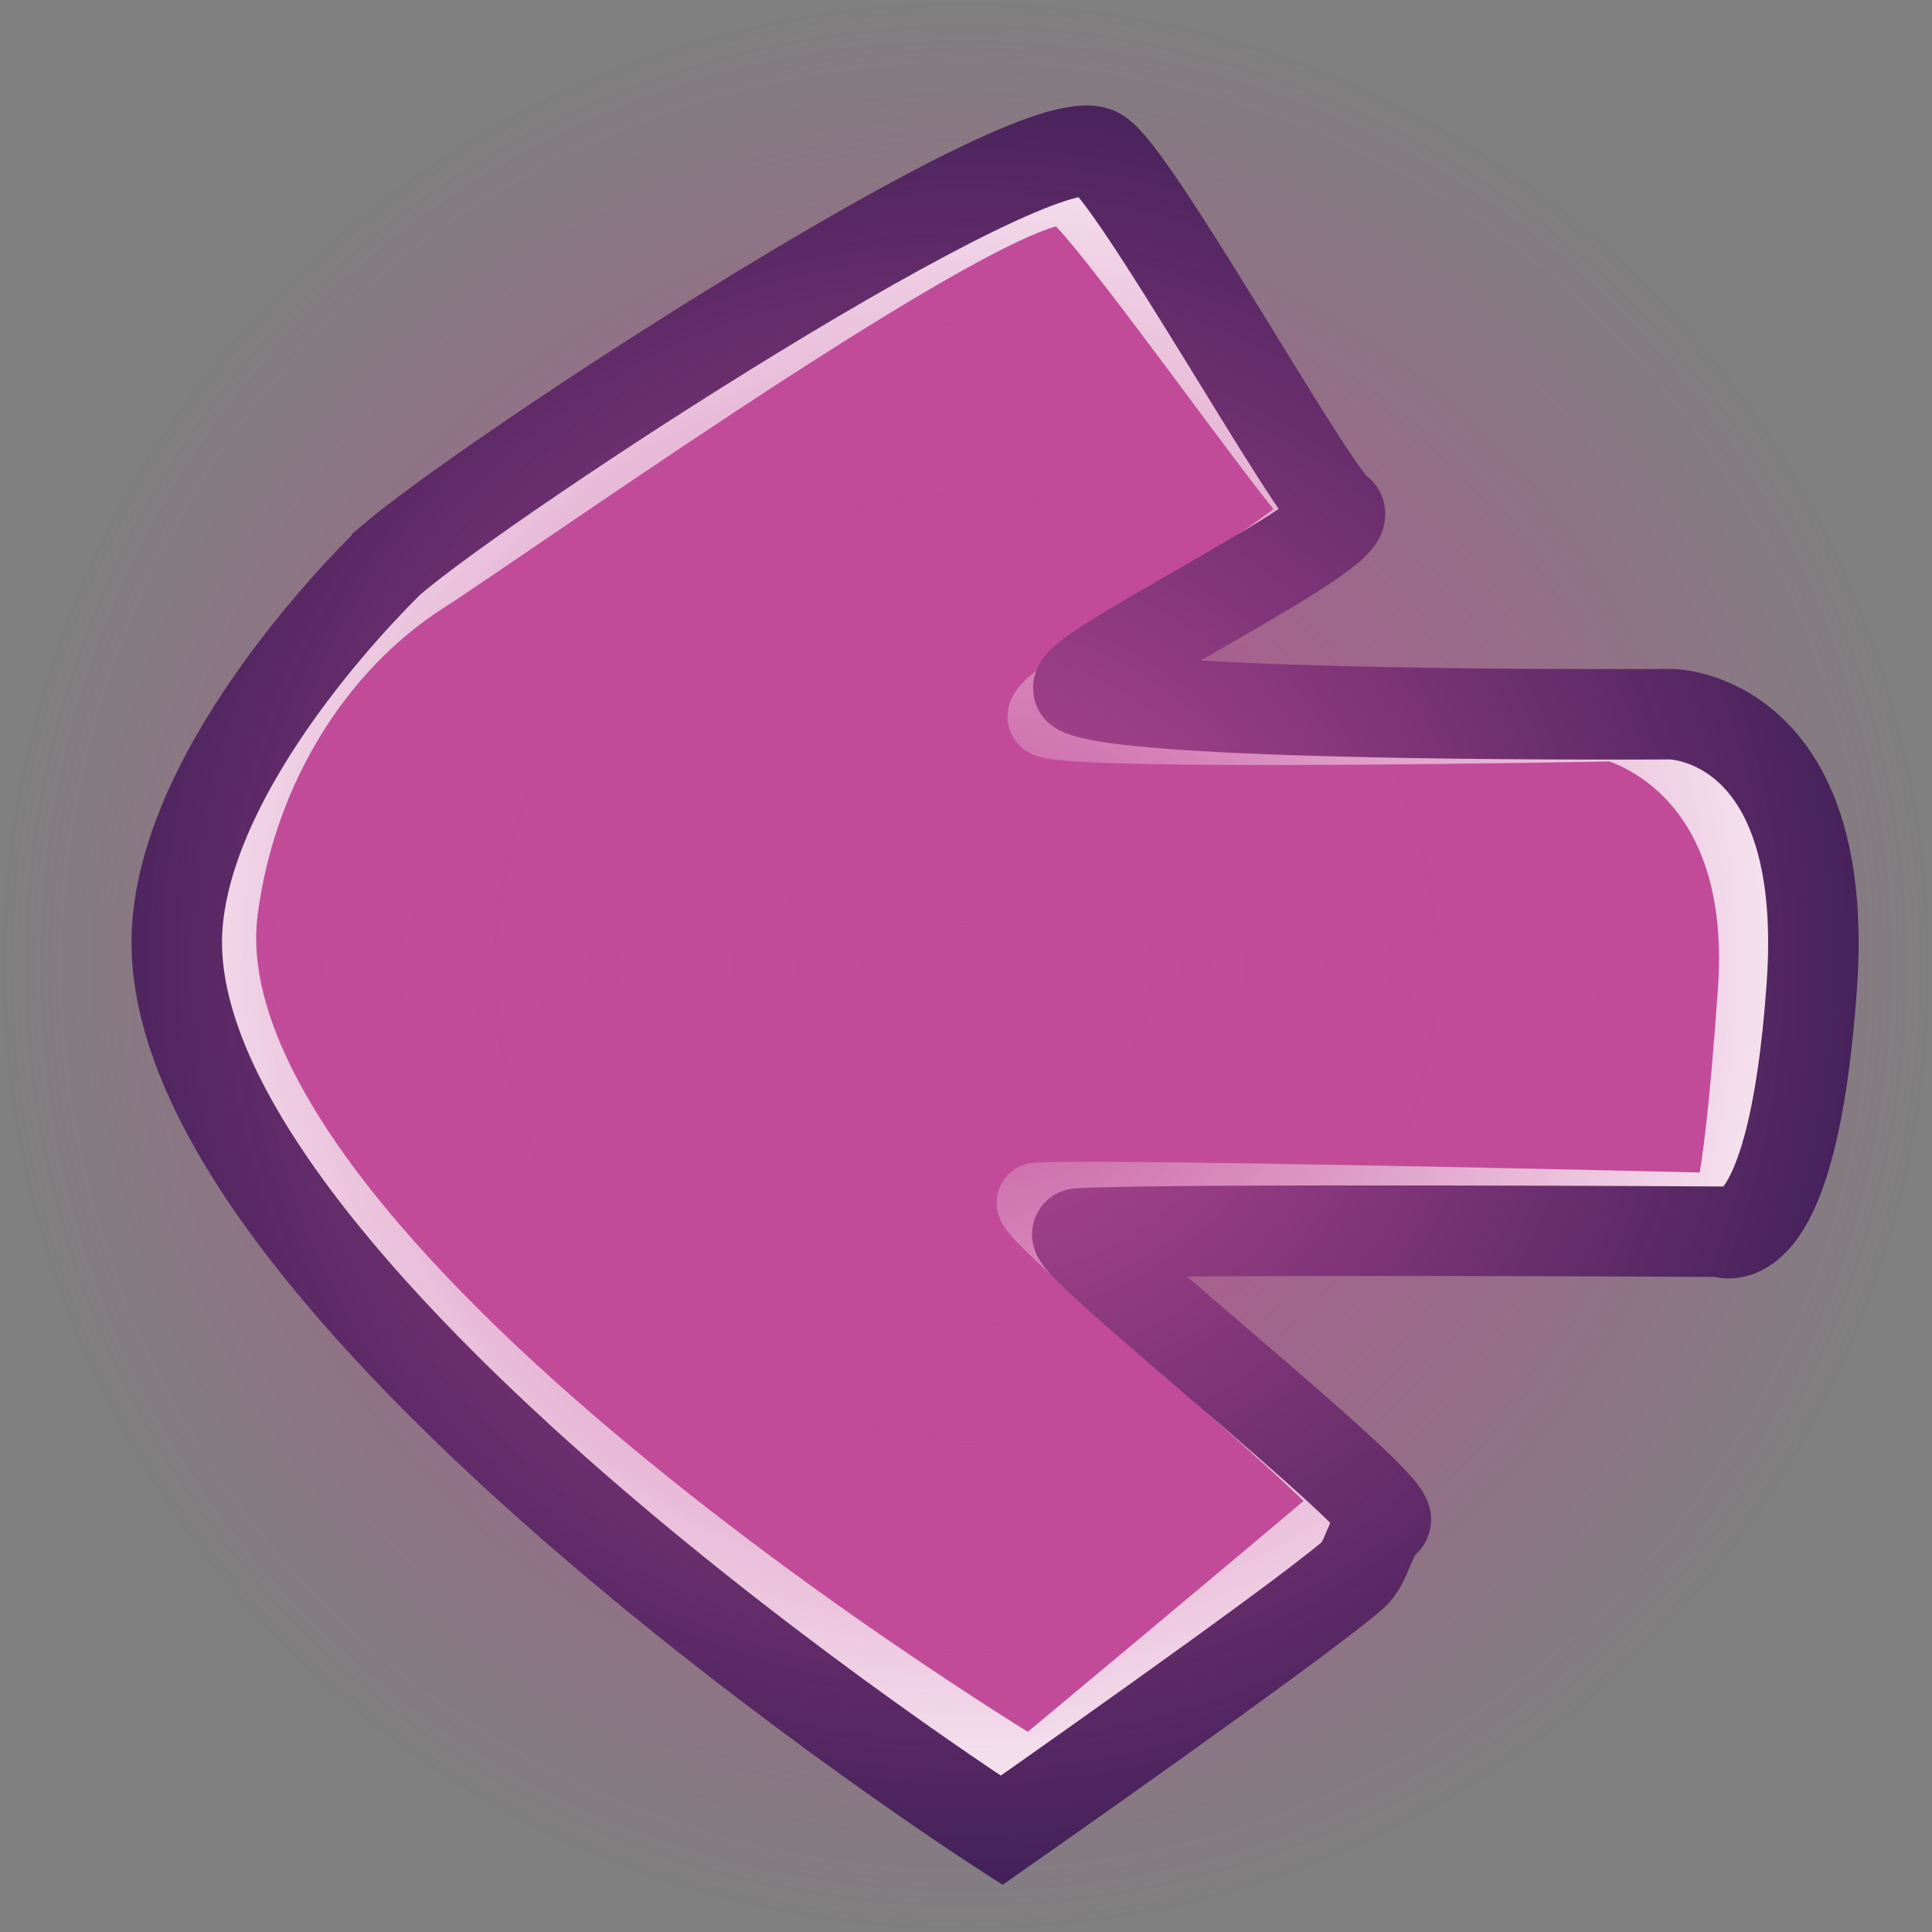 <svg version="1.1" xmlns="http://www.w3.org/2000/svg" xmlns:xlink="http://www.w3.org/1999/xlink" width="85.395" height="85.395" viewBox="0,0,85.395,85.395"><rect x="0" y="0" width="85.395" height="85.395" fill="#808080" stroke="none"/><defs><radialGradient cx="117.132" cy="179.153" r="42.698" gradientUnits="userSpaceOnUse" id="color-1"><stop offset="0" stop-color="#c24b99"/><stop offset="1" stop-color="#c24b99" stop-opacity="0"/></radialGradient></defs><g transform="translate(-74.434,-136.455)"><g data-paper-data="{&quot;isPaintingLayer&quot;:true}" fill-rule="nonzero" stroke-linecap="butt" stroke-linejoin="miter" stroke-miterlimit="10" stroke-dasharray="" stroke-dashoffset="0" style="mix-blend-mode: normal"><g><g><path d="M91.495,160.636c4.258,-3.682 28.375,-19.466 31.257,-18.032c1.531,0.761 9.498,15.121 10.641,15.837c1.26,0.788 -12.497,7.375 -11.43,7.904c2.5,1.239 26.152,1.074 26.152,1.074c0,0 7.048,0.061 6.213,11.992c-0.873,12.479 -4.022,10.883 -4.022,10.883c0,0 -24.561,-0.145 -28.399,0.078c-0.982,0.057 14.23,12.089 13.572,12.701c-0.75,0.697 -0.801,1.848 -1.445,2.402c-2.595,2.234 -15.52,11.278 -15.52,11.278c0,0 -37.74,-24.302 -36.424,-40.075c0.646,-7.74 9.404,-16.039 9.404,-16.039z" fill="#c24b99" stroke="none" stroke-width="0"/><g fill="none"><path d="M93.04,161.889c4.655,-3.003 26.258,-18.402 28.734,-17.171c1.315,0.654 10.29,13.596 11.273,14.211c1.082,0.677 -13.205,8.807 -12.289,9.261c1.441,0.624 25.047,0.167 25.047,0.167c0,0 7.027,1.641 6.31,11.888c-0.75,10.718 -1.32,9.813 -1.32,9.813c0,0 -27.231,-0.658 -30.527,-0.467c-0.844,0.049 14.892,13.001 14.327,13.526c-0.644,0.599 -0.087,-0.117 -0.64,0.359c-2.229,1.919 -13.936,11.676 -13.936,11.676c0,0 -38.004,-22.747 -35.93,-38.502c0.834,-6.336 4.297,-11.759 8.952,-14.762z" stroke="#ffffff" stroke-width="3.5"/><path d="M91.685,161.239c4.258,-3.682 28.375,-19.466 31.257,-18.032c1.531,0.761 9.498,15.121 10.641,15.837c1.26,0.788 -12.497,7.375 -11.43,7.904c2.5,1.239 26.152,1.074 26.152,1.074c0,0 7.048,0.061 6.213,11.992c-0.873,12.479 -4.022,10.883 -4.022,10.883c0,0 -24.561,-0.145 -28.399,0.078c-0.982,0.057 14.23,12.089 13.572,12.701c-0.75,0.697 -0.801,1.848 -1.445,2.402c-2.595,2.234 -15.52,11.278 -15.52,11.278c0,0 -37.74,-24.302 -36.424,-40.075c0.646,-7.74 9.404,-16.039 9.404,-16.039z" stroke="#3c1f56" stroke-width="4"/></g></g><path d="M74.434,179.153c0,-23.581 19.116,-42.698 42.698,-42.698c23.581,0 42.698,19.116 42.698,42.698c0,23.581 -19.116,42.698 -42.698,42.698c-23.581,0 -42.698,-19.116 -42.698,-42.698z" fill="url(#color-1)" stroke="none" stroke-width="NaN"/></g></g></g></svg>